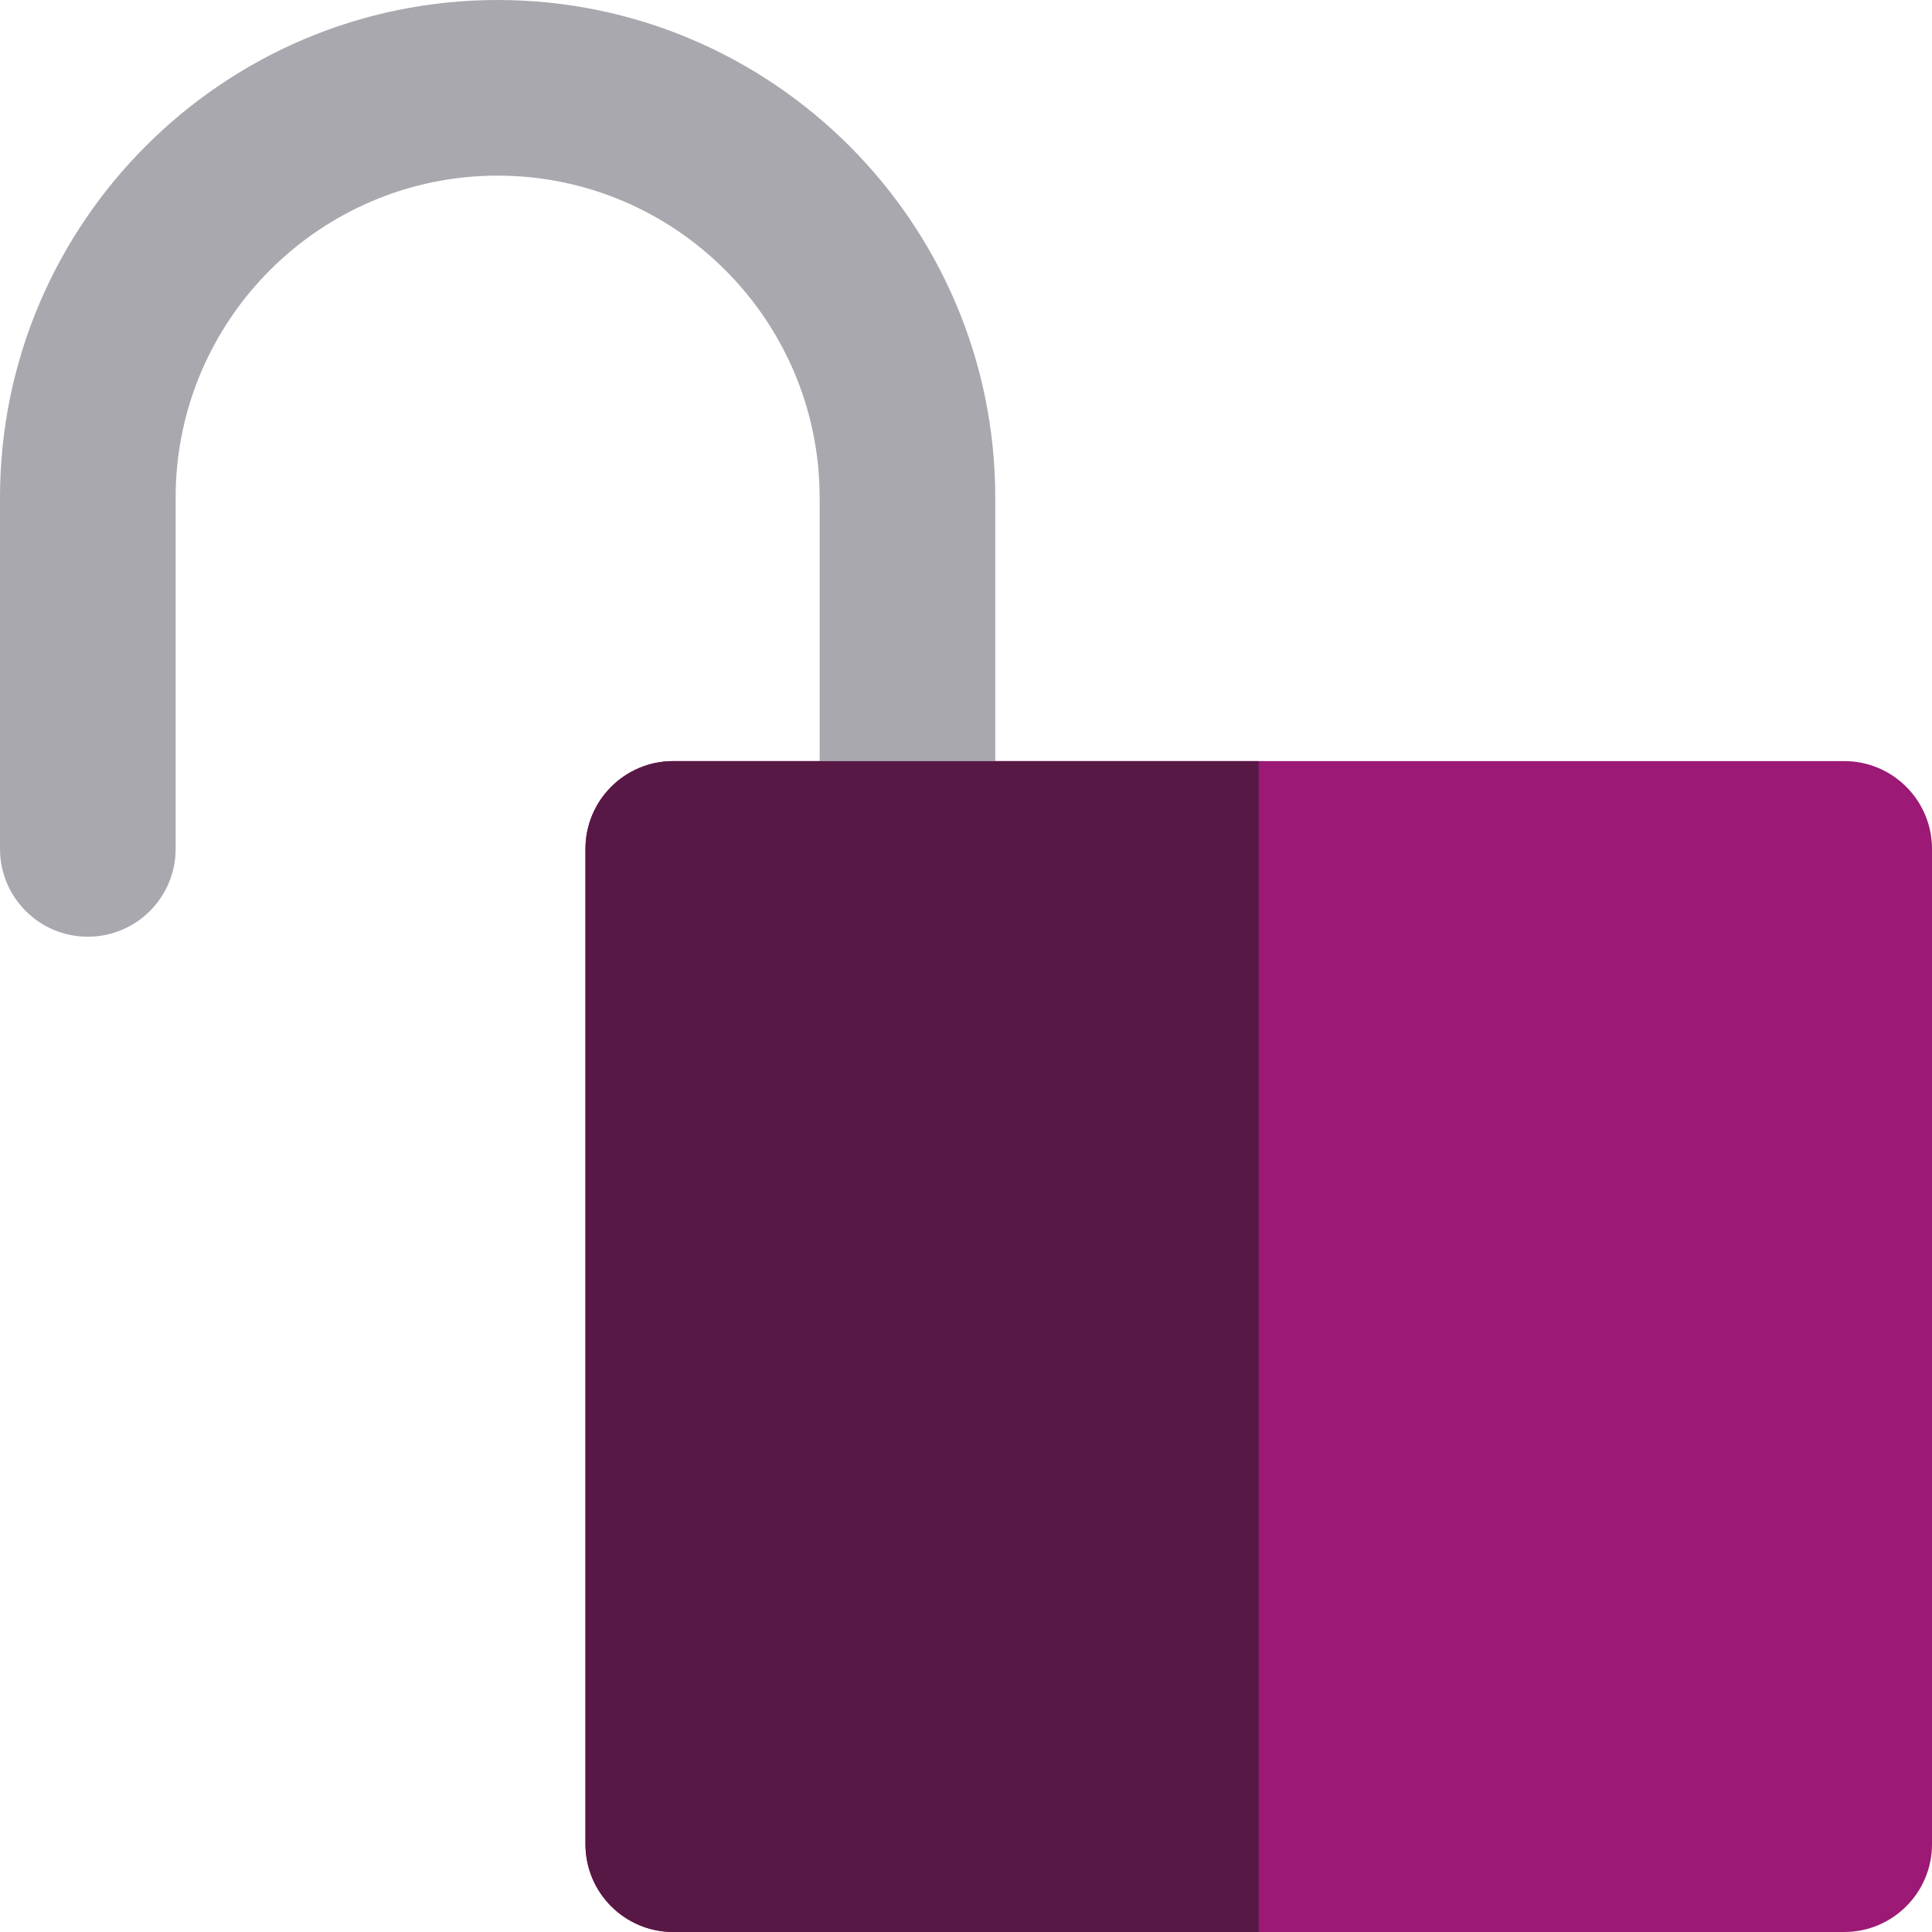 <?xml version="1.0" encoding="iso-8859-1"?>
<!-- Generator: Adobe Illustrator 19.0.0, SVG Export Plug-In . SVG Version: 6.00 Build 0)  -->
<svg version="1.1" id="Layer_1" xmlns="http://www.w3.org/2000/svg" xmlns:xlink="http://www.w3.org/1999/xlink" x="0px" y="0px"
	 viewBox="0 0 512 512" style="enable-background:new 0 0 512 512;" xml:space="preserve">
<path style="fill:#9C1975;" d="M488.727,201.697H333.576h-69.818h-46.545h-38.788c-12.853,0-23.273,10.42-23.273,23.273v263.758
	c0,12.853,10.42,23.273,23.273,23.273h155.152h155.152C501.58,512,512,501.58,512,488.727V224.97
	C512,212.117,501.58,201.697,488.727,201.697z"/>
<path style="fill:#A9A8AE;" d="M23.273,248.242c12.853,0,23.273-10.42,23.273-23.273v-93.092c0-47.051,38.281-85.332,85.333-85.332
	s85.333,38.281,85.333,85.332v69.82h46.545v-69.82C263.758,59.161,204.597,0,131.879,0S0,59.161,0,131.877v93.092
	C0,237.822,10.42,248.242,23.273,248.242z"/>
<path style="fill:#581845;" d="M178.424,201.697c-12.853,0-23.273,10.42-23.273,23.273v263.758c0,12.853,10.42,23.273,23.273,23.273
	h155.152V201.697h-69.818h-46.545H178.424z"/>
<g>
</g>
<g>
</g>
<g>
</g>
<g>
</g>
<g>
</g>
<g>
</g>
<g>
</g>
<g>
</g>
<g>
</g>
<g>
</g>
<g>
</g>
<g>
</g>
<g>
</g>
<g>
</g>
<g>
</g>
</svg>
